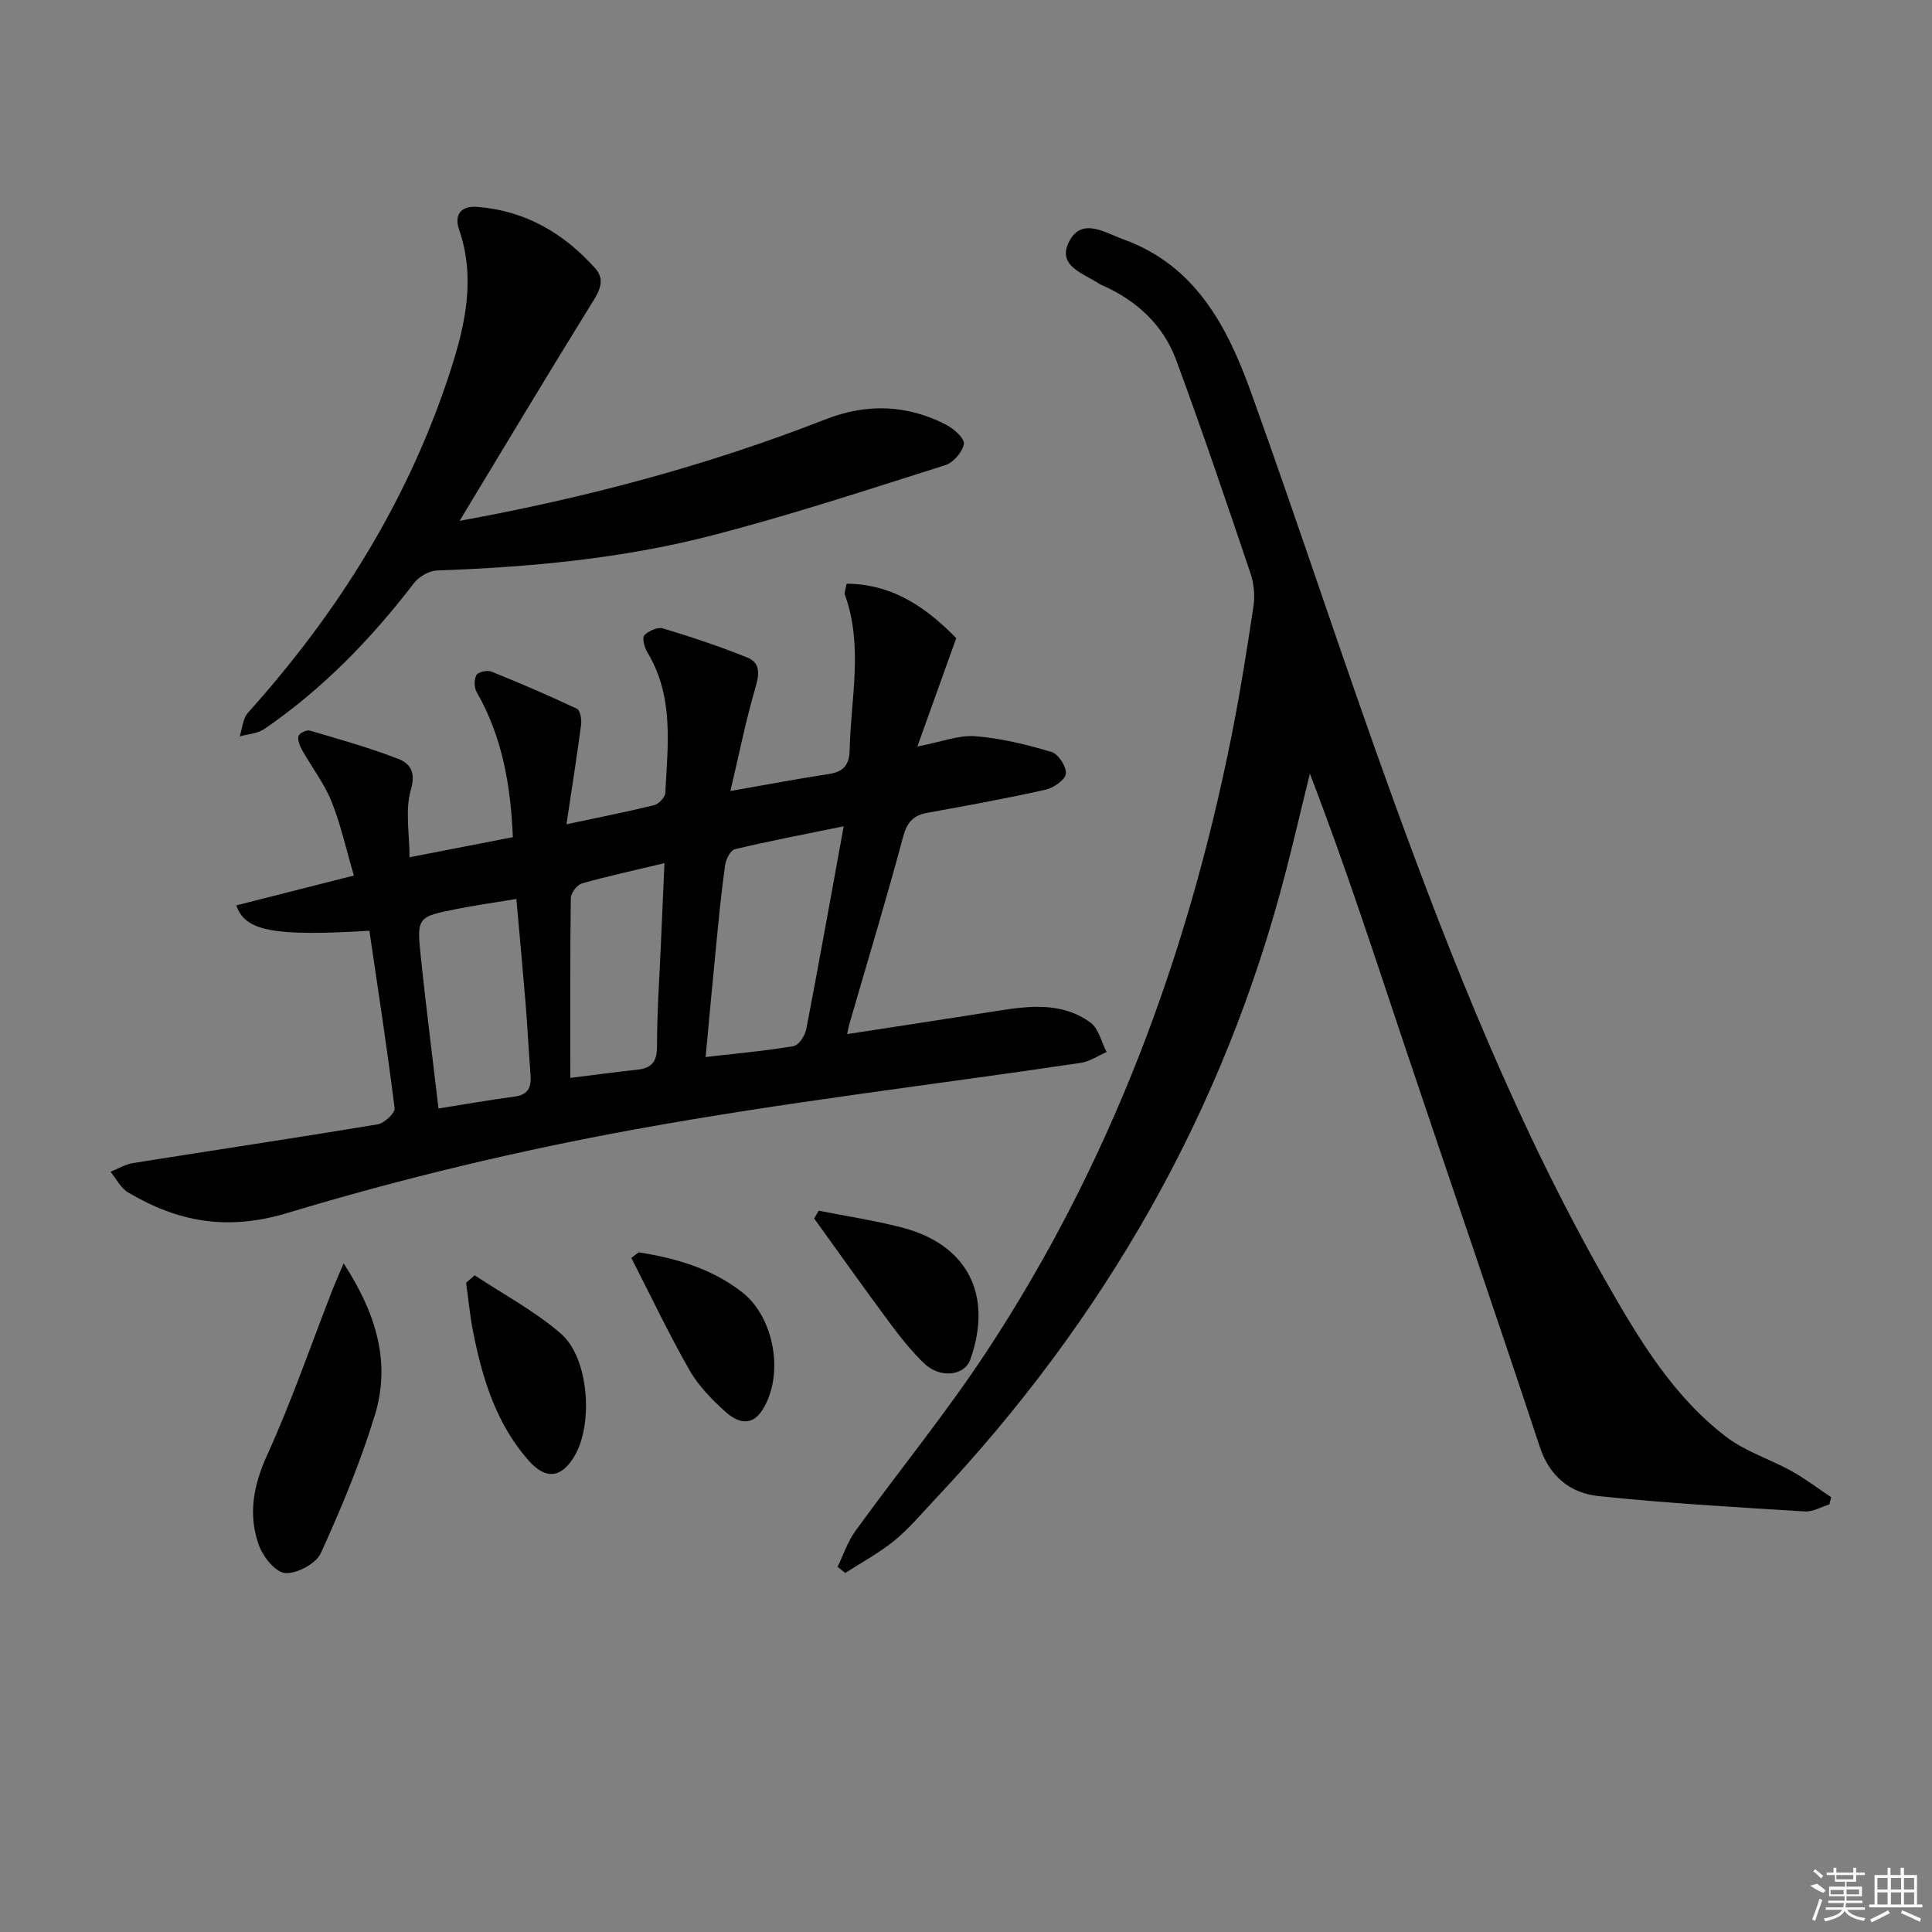 <svg enable-background="new 0 0 400 400" viewBox="0 0 400 400" xmlns="http://www.w3.org/2000/svg"><rect x="0" y="0" width="400" height="400" fill="#808080" stroke="none"/><path d="m106.18 173.33c-.43-10.52-2.13-20.7-7.48-30.02-.54-.94-.57-2.65-.05-3.56.36-.64 2.24-1.05 3.1-.7 5.97 2.4 11.89 4.95 17.71 7.7.67.32.99 2.22.85 3.3-.88 6.67-1.94 13.32-3.03 20.61 6.85-1.46 12.52-2.57 18.13-3.95.96-.24 2.3-1.62 2.34-2.54.49-9.9 1.84-19.94-3.72-29.11-.61-1-1.13-2.99-.63-3.53.87-.92 2.78-1.76 3.88-1.42 5.88 1.77 11.73 3.72 17.43 6.02 2.82 1.14 2.49 3.52 1.67 6.33-1.97 6.72-3.34 13.61-5.16 21.31 7.75-1.35 14.06-2.56 20.4-3.52 3.02-.46 4.22-1.88 4.29-4.94.24-10.73 2.85-21.52-.97-32.14-.19-.52.17-1.24.34-2.32 10.07.07 17.01 5.5 22.7 11.26-2.74 7.64-5.19 14.49-8.05 22.45 5.04-.97 8.59-2.4 12.01-2.13 5.32.42 10.62 1.72 15.76 3.25 1.41.42 3.16 3.1 2.98 4.52-.16 1.3-2.58 2.94-4.25 3.31-8.09 1.81-16.25 3.29-24.41 4.77-2.94.53-4.23 1.95-5.05 5.01-3.48 12.98-7.39 25.85-11.13 38.76-.17.57-.25 1.17-.44 2.05 10.64-1.64 20.92-3.19 31.19-4.82 6.67-1.06 13.4-1.82 19.21 2.46 1.68 1.24 2.24 4.01 3.31 6.08-1.79.77-3.51 1.96-5.37 2.24-30.7 4.56-61.57 8.17-92.09 13.73-24.28 4.42-48.44 10.18-72.06 17.32-12.53 3.79-22.69 1.9-33.07-4.23-1.52-.9-2.44-2.83-3.64-4.28 1.55-.62 3.05-1.54 4.66-1.8 16.87-2.69 33.78-5.21 50.63-8.01 1.38-.23 3.65-2.35 3.53-3.34-1.53-12.3-3.43-24.55-5.22-36.75-19.76 1.21-25.78.09-27.55-5.25 8.09-2.05 16.18-4.11 24.34-6.18-1.66-5.62-2.74-10.66-4.65-15.37-1.52-3.75-4.08-7.06-6.08-10.62-.49-.87-.96-2.04-.74-2.9.14-.56 1.68-1.32 2.34-1.12 6.16 1.81 12.37 3.55 18.35 5.87 2.31.9 3.67 2.64 2.59 6.32-1.25 4.26-.29 9.17-.29 14.04 7.17-1.4 14.24-2.78 21.39-4.16zm68.5-2.26c-8.49 1.74-15.57 3.08-22.56 4.76-.9.22-1.83 2.1-2 3.31-.76 5.42-1.29 10.87-1.82 16.31-.76 7.68-1.46 15.37-2.21 23.4 6.44-.75 12.36-1.27 18.2-2.26 1.07-.18 2.37-2.15 2.63-3.47 2.59-13.45 5-26.93 7.76-42.05zm-67.77 15.05c-4.56.76-8.46 1.3-12.31 2.07-8.21 1.63-8.33 1.7-7.48 9.89 1.06 10.17 2.36 20.31 3.67 31.42 5.47-.87 10.62-1.78 15.8-2.47 2.87-.38 3.43-2.05 3.25-4.52-.38-4.95-.63-9.92-1.03-14.87-.58-7.04-1.24-14.08-1.9-21.52zm11.16 37.05c5.06-.63 9.46-1.23 13.89-1.7 3.02-.32 4.07-1.71 4.07-4.86-.01-6.96.49-13.93.79-20.89.23-5.4.48-10.8.75-17.01-6.24 1.49-11.72 2.67-17.1 4.2-1.01.29-2.28 1.98-2.29 3.04-.17 12.11-.11 24.23-.11 37.22z"/><path d="m378.75 311.47c-1.69.52-3.42 1.57-5.08 1.46-14.24-.89-28.5-1.69-42.69-3.18-5.83-.61-10.14-3.99-12.2-10.24-9.12-27.6-18.6-55.07-27.84-82.62-6.33-18.88-12.46-37.83-19.75-56.72-1.65 6.73-3.22 13.47-4.95 20.18-12.81 49.72-37.54 92.79-72.65 130.06-2.74 2.91-5.33 6.03-8.4 8.54-3.13 2.56-6.77 4.51-10.19 6.72-.53-.43-1.06-.85-1.59-1.28 1.21-2.49 2.09-5.21 3.69-7.42 8.97-12.39 18.69-24.28 27.1-37.04 25.57-38.81 41.54-81.58 50.66-127 1.83-9.11 3.29-18.3 4.67-27.49.33-2.2.07-4.69-.65-6.81-4.99-14.75-9.98-29.52-15.38-44.12-2.64-7.14-8.01-12.14-14.99-15.31-.3-.14-.63-.25-.9-.43-3.28-2.21-9.01-3.7-6.16-8.95 2.63-4.84 7.4-1.61 11.12-.27 15.02 5.41 21.59 18.19 26.5 31.83 9.96 27.67 19.06 55.66 29.08 83.3 12.57 34.69 26.25 68.95 44.61 101.09 6.69 11.71 13.7 23.38 24.64 31.72 4 3.05 9.09 4.62 13.56 7.1 2.84 1.58 5.45 3.59 8.17 5.4-.14.5-.26.99-.38 1.48z"/><path d="m95.15 107.84c26.28-4.79 51.39-11.48 75.71-21 8.58-3.36 16.92-3.09 25.04 1.1 1.58.82 3.84 2.84 3.66 3.96-.27 1.67-2.17 3.87-3.83 4.4-16.11 5.09-32.19 10.4-48.54 14.61-18.53 4.77-37.58 6.52-56.71 7.2-1.64.06-3.74 1.27-4.76 2.6-8.87 11.58-18.91 21.93-30.96 30.2-1.41.97-3.41 1.06-5.14 1.56.55-1.66.66-3.73 1.73-4.92 18.8-20.92 33.4-44.3 42.04-71.2 3.03-9.45 5.05-18.96 1.66-28.82-1.11-3.21.54-4.94 3.73-4.7 9.94.76 17.99 5.47 24.48 12.75 2.41 2.7.4 5.36-1.27 8.07-8.98 14.5-17.72 29.12-26.84 44.19z"/><path d="m71.15 261.57c6.87 10.57 9.74 20.64 6.47 31.38-2.98 9.77-6.95 19.29-11.19 28.6-.99 2.18-4.94 4.3-7.37 4.14-2-.13-4.62-3.39-5.47-5.79-2.25-6.3-1.15-12.35 1.72-18.64 5.05-11.1 9.03-22.69 13.47-34.08.55-1.45 1.2-2.88 2.37-5.61z"/><path d="m98.28 264.04c6 3.98 12.47 7.41 17.86 12.09 5.78 5.01 6.73 18.63 2.84 25.27-2.69 4.59-5.93 5.06-9.5 1.03-6.72-7.6-9.6-16.95-11.52-26.65-.66-3.37-.98-6.8-1.46-10.2.6-.51 1.19-1.03 1.78-1.54z"/><path d="m169.51 250.66c5.7 1.13 11.47 2.01 17.1 3.45 13.67 3.5 19.03 13.93 14.29 27.35-1.21 3.42-6.3 4-9.63.76-2.61-2.54-4.91-5.43-7.09-8.37-5.29-7.13-10.43-14.38-15.62-21.58.32-.52.63-1.06.95-1.61z"/><path d="m132.24 259.28c7.71 1.23 15.11 3.34 21.41 8.26 6.75 5.26 8.78 17.29 4.16 24.43-2.35 3.64-5.35 2.36-7.63.31-2.81-2.53-5.6-5.39-7.45-8.64-4.31-7.56-8.05-15.45-12.02-23.21.51-.39 1.02-.77 1.53-1.15z"/><g fill="#fafafa"><path d="m374.8 390.4 1.4-.4c.7.5 1.3 1 1.8 1.4l-.5.5c-1.5-.6-2.1-1.1-2.7-1.5zm1 7.3-.6-.3c.5-1.4 1.1-2.8 1.5-4.3.2.1.4.2.6.3-.5 1.3-1 2.8-1.5 4.3zm-.4-10.3.4-.4c.4.3 1 .8 1.7 1.4l-.5.5c-.4-.5-1-1-1.6-1.5zm2.5.3h1.7v-1h.6v1h3.5v-1h.6v1h1.8v.5h-1.8v1.4h-2v1h3.2v2h-3.2v.9h3.3v.5h-3.4c0 .3-.1.6-.1.9h4v.5h-3.7c.7.9 1.9 1.5 3.8 1.7-.1.2-.2.4-.3.6-2.1-.4-3.5-1.1-4-2.1-.4 1-1.8 1.7-4 2.2-.1-.2-.2-.4-.3-.6 2.1-.4 3.4-1 3.8-1.8h-3.4v-.5h3.6c.1-.3.1-.6.2-.9h-3.3v-.5h3.4c0-.3 0-.6 0-.9h-3.2v-2h3.3v-1h-2.1v-1.4h-1.7v-.5zm1.1 3.5v1h2.7c0-.3 0-.4 0-.4 0-.1 0-.2 0-.2 0-.1 0-.2 0-.3h-2.7zm1.2-3v.9h3.5v-.9zm4.7 3h-2.6v.6.4h2.6z"/><path d="m393.6 386.7h.6v1.5h2.7v6.1h1.1v.6h-11v-.6h1.1v-6.1h2.7v-1.5h.6v1.5h2.1v-1.5zm-2.7 8.8.4.6c-1.2.6-2.5 1.3-3.8 1.9-.1-.2-.2-.4-.3-.6 1.2-.6 2.5-1.2 3.7-1.9zm-2.2-6.7v2.4h2.1v-2.4zm0 3v2.5h2.1v-2.5zm2.8-3v2.4h2.1v-2.4zm0 3v2.5h2.1v-2.5zm6 6.1c-1.4-.7-2.7-1.3-3.9-1.8l.2-.6c1.5.6 2.7 1.2 3.9 1.7zm-1.2-9.1h-2.1v2.4h2.1zm-2.1 3v2.5h2.1v-2.5z"/></g></svg>